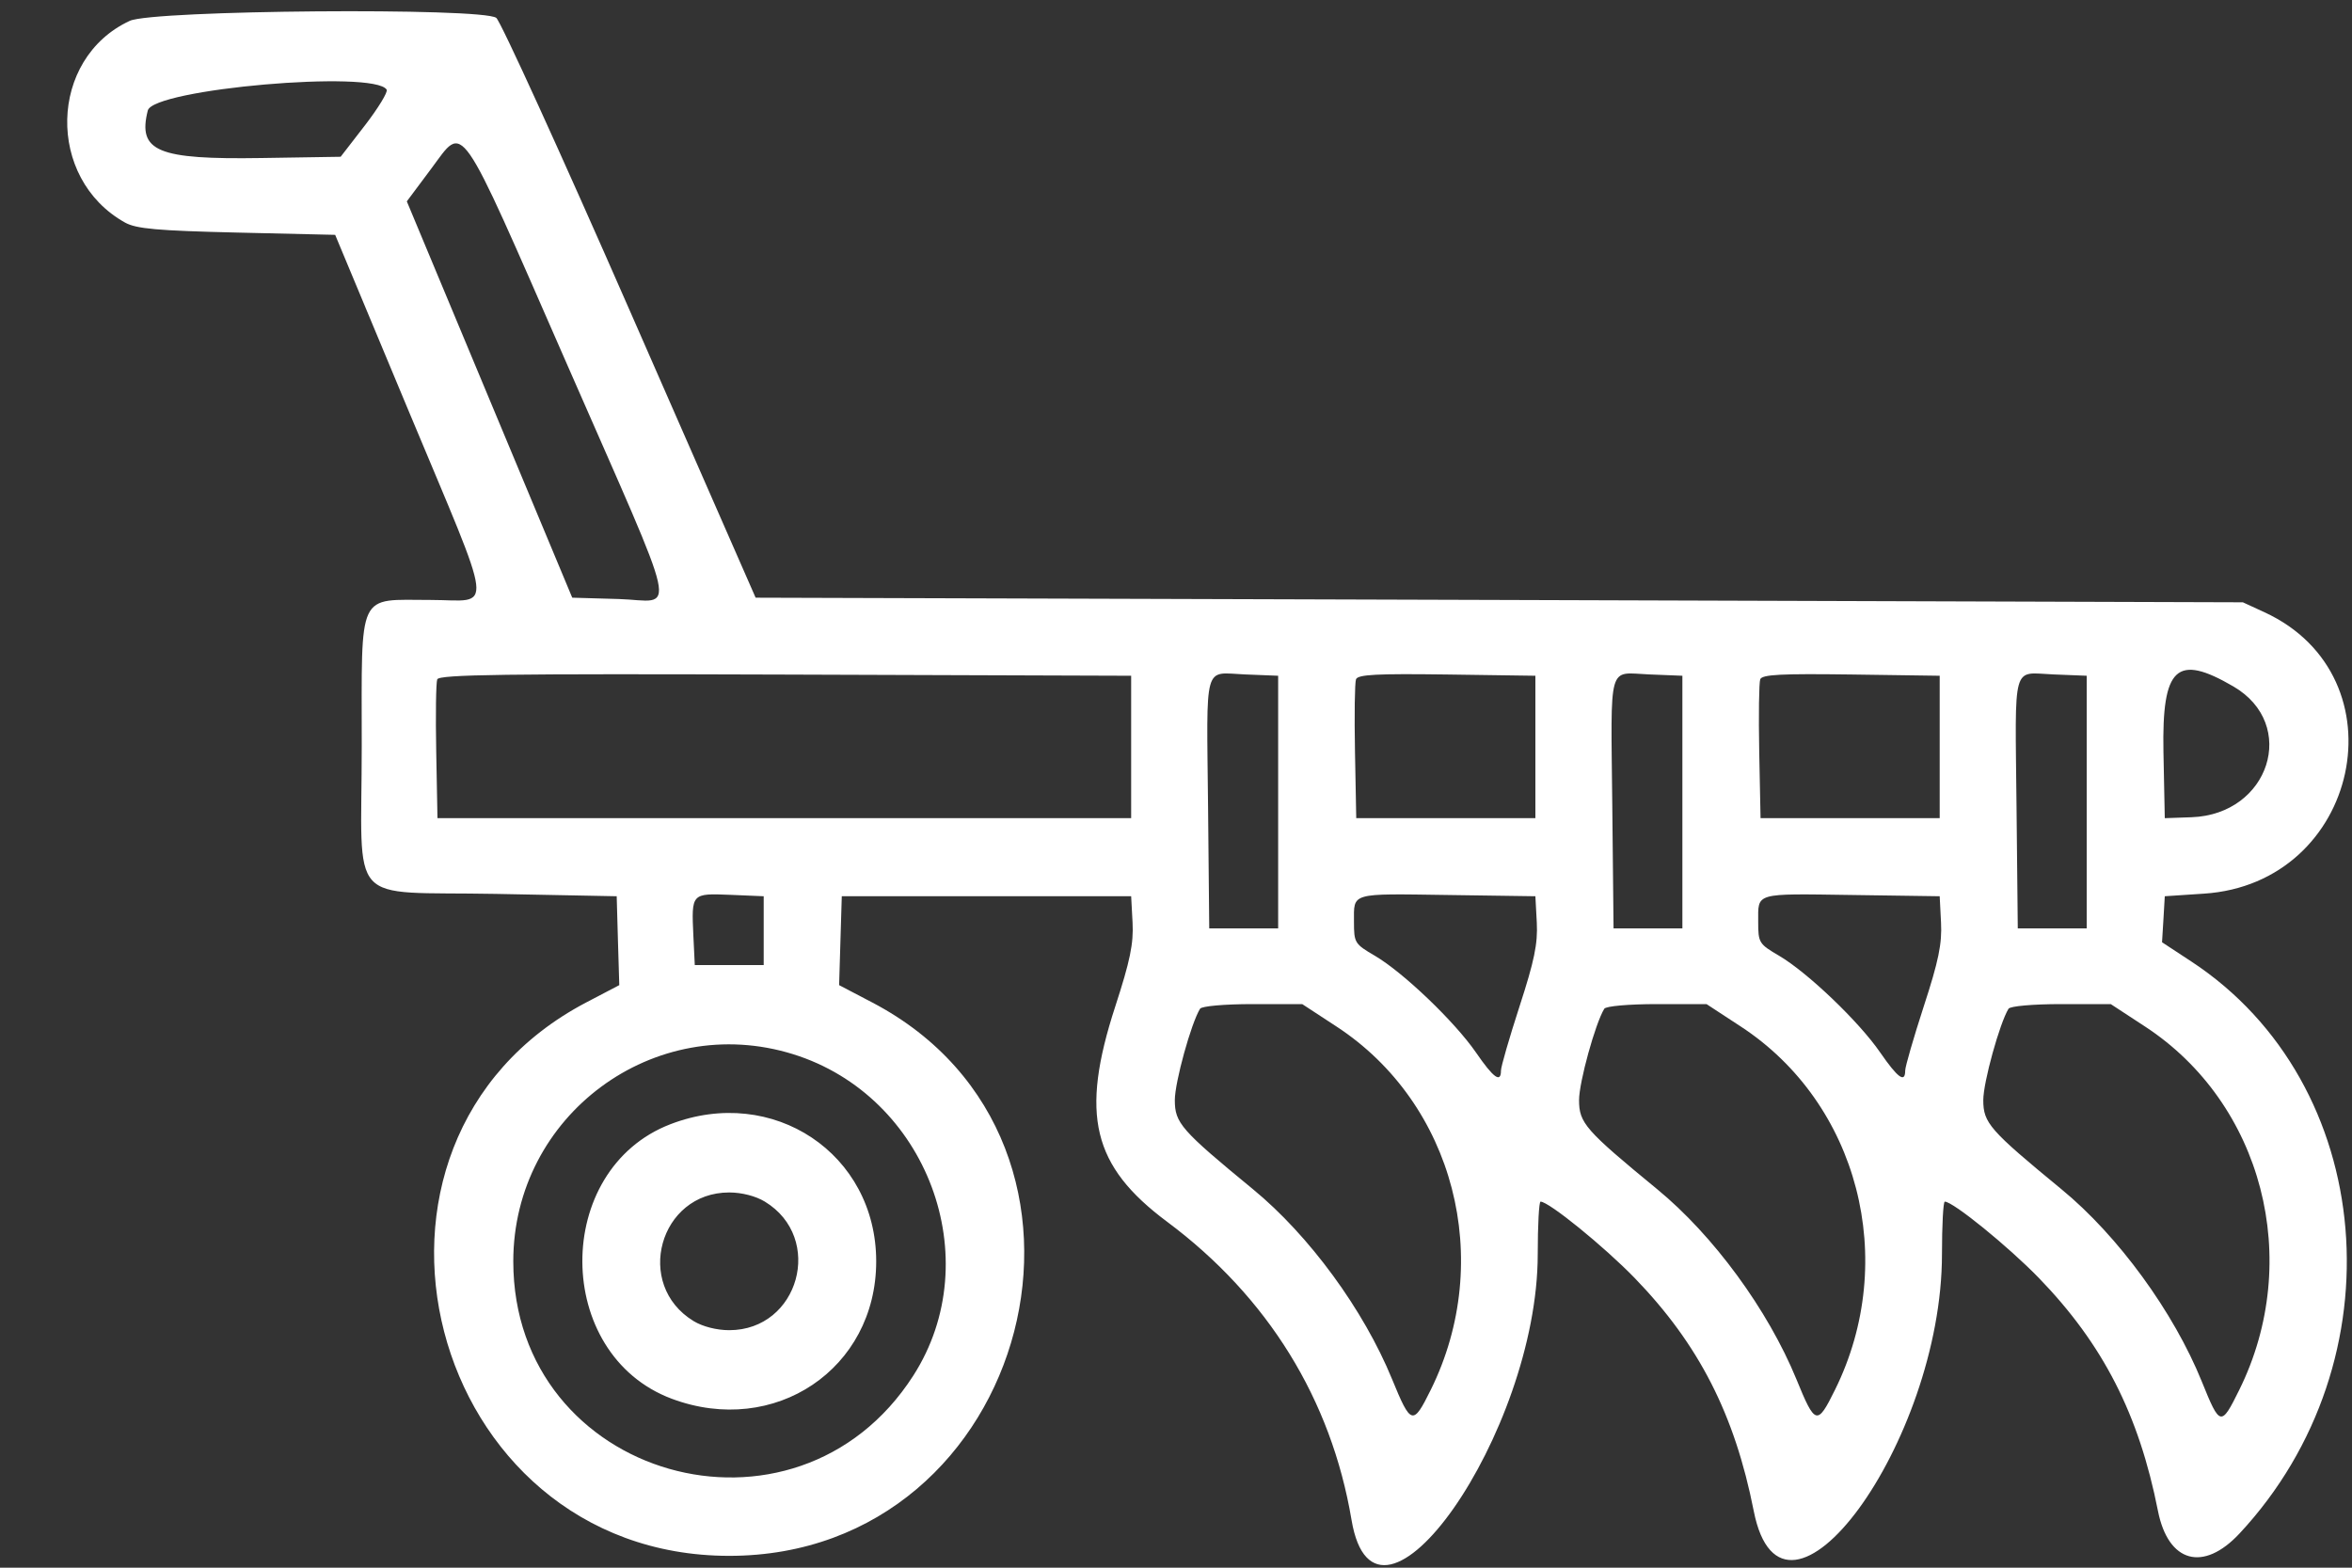 <svg width="30" height="20" viewBox="0 0 30 20" fill="none" xmlns="http://www.w3.org/2000/svg">
<rect x="0" y="0" width="30" height="20" fill="#333333" stroke="none"/>
<path fill-rule="evenodd" clip-rule="evenodd" d="M1.655 0.266C0.619 0.746 0.584 2.278 1.596 2.84C1.739 2.919 2.005 2.943 3.023 2.967L4.275 2.996L5.204 5.223C6.33 7.92 6.299 7.654 5.493 7.654C4.548 7.654 4.614 7.515 4.614 9.518C4.614 11.605 4.398 11.368 6.323 11.404L7.866 11.434L7.882 12.001L7.899 12.568L7.475 12.79C4.076 14.577 5.439 19.849 9.301 19.849C13.159 19.849 14.525 14.576 11.129 12.791L10.703 12.568L10.72 12.001L10.737 11.434H12.582H14.428L14.446 11.771C14.46 12.038 14.414 12.26 14.226 12.838C13.775 14.223 13.932 14.875 14.887 15.587C16.171 16.544 16.98 17.852 17.239 19.391C17.548 21.23 19.614 18.281 19.614 16C19.614 15.632 19.63 15.33 19.65 15.33C19.756 15.33 20.461 15.903 20.851 16.305C21.669 17.15 22.126 18.045 22.369 19.276C22.742 21.167 24.77 18.4 24.77 16C24.77 15.632 24.786 15.33 24.806 15.33C24.912 15.33 25.617 15.903 26.007 16.305C26.825 17.15 27.282 18.045 27.525 19.276C27.656 19.936 28.103 20.06 28.566 19.563C30.618 17.361 30.32 13.823 27.95 12.266L27.577 12.021L27.595 11.727L27.612 11.434L28.11 11.401C30.098 11.273 30.667 8.635 28.884 7.811L28.608 7.684L19.123 7.654L9.638 7.625L8.033 3.963C7.151 1.949 6.384 0.268 6.33 0.228C6.15 0.094 1.952 0.128 1.655 0.266ZM4.932 1.144C4.95 1.173 4.825 1.378 4.655 1.599L4.345 2L3.338 2.016C2.007 2.037 1.754 1.932 1.885 1.41C1.954 1.135 4.774 0.889 4.932 1.144ZM7.226 4.633C8.708 8.021 8.629 7.663 7.89 7.642L7.299 7.625L6.244 5.097L5.189 2.569L5.501 2.151C5.928 1.581 5.825 1.433 7.226 4.633ZM14.428 9.529V10.438H10.004H5.58L5.564 9.591C5.555 9.125 5.561 8.709 5.577 8.667C5.601 8.605 6.437 8.594 10.017 8.606L14.428 8.621V9.529ZM16.303 10.232V11.844H15.864H15.424L15.409 10.292C15.39 8.426 15.347 8.582 15.877 8.604L16.303 8.621V10.232ZM19.584 9.529V10.438H18.442H17.299L17.283 9.591C17.274 9.125 17.28 8.709 17.296 8.666C17.32 8.605 17.563 8.593 18.455 8.605L19.584 8.621V9.529ZM21.459 10.232V11.844H21.02H20.581L20.565 10.292C20.546 8.426 20.503 8.582 21.034 8.604L21.459 8.621V10.232ZM24.741 9.529V10.438H23.598H22.456L22.439 9.591C22.43 9.125 22.436 8.709 22.452 8.666C22.476 8.605 22.72 8.593 23.611 8.605L24.741 8.621V9.529ZM26.616 10.232V11.844H26.176H25.737L25.721 10.292C25.702 8.426 25.659 8.582 26.19 8.604L26.616 8.621V10.232ZM28.488 8.758C29.317 9.242 28.948 10.391 27.953 10.426L27.612 10.438L27.595 9.591C27.575 8.508 27.762 8.334 28.488 8.758ZM9.741 11.873V12.312H9.301H8.862L8.844 11.938C8.819 11.396 8.818 11.396 9.315 11.416L9.741 11.434V11.873ZM19.602 11.771C19.616 12.038 19.57 12.26 19.382 12.838C19.252 13.239 19.145 13.608 19.145 13.658C19.145 13.821 19.05 13.753 18.826 13.427C18.555 13.034 17.9 12.407 17.538 12.194C17.279 12.043 17.27 12.028 17.27 11.76C17.27 11.384 17.213 11.4 18.468 11.418L19.584 11.434L19.602 11.771ZM24.758 11.771C24.772 12.038 24.727 12.26 24.538 12.838C24.408 13.239 24.301 13.608 24.301 13.658C24.301 13.821 24.207 13.753 23.982 13.427C23.712 13.034 23.056 12.407 22.694 12.194C22.436 12.043 22.426 12.028 22.426 11.76C22.426 11.384 22.369 11.4 23.624 11.418L24.741 11.434L24.758 11.771ZM17.044 13.094C18.548 14.075 19.068 16.077 18.249 17.732C18.023 18.19 17.997 18.183 17.756 17.595C17.394 16.71 16.699 15.761 15.981 15.171C15.065 14.418 14.985 14.327 14.985 14.035C14.985 13.807 15.193 13.053 15.307 12.869C15.328 12.836 15.617 12.81 15.977 12.81H16.61L17.044 13.094ZM22.201 13.094C23.704 14.075 24.224 16.077 23.405 17.732C23.179 18.19 23.153 18.183 22.913 17.595C22.55 16.71 21.855 15.761 21.137 15.171C20.221 14.418 20.141 14.327 20.141 14.035C20.141 13.807 20.349 13.053 20.463 12.869C20.484 12.836 20.773 12.81 21.133 12.81H21.767L22.201 13.094ZM27.357 13.094C28.86 14.075 29.38 16.077 28.562 17.732C28.33 18.202 28.316 18.199 28.085 17.627C27.727 16.74 27.017 15.765 26.293 15.171C25.378 14.418 25.297 14.327 25.297 14.035C25.297 13.807 25.506 13.053 25.619 12.869C25.64 12.836 25.929 12.81 26.289 12.81H26.923L27.357 13.094ZM10.116 13.449C11.828 13.982 12.605 16.06 11.649 17.55C10.146 19.892 6.547 18.863 6.547 16.092C6.547 14.229 8.345 12.898 10.116 13.449ZM8.552 14.342C7.045 14.921 7.056 17.279 8.569 17.845C9.88 18.335 11.176 17.464 11.176 16.092C11.176 14.718 9.859 13.839 8.552 14.342ZM9.756 15.33C10.518 15.794 10.192 16.97 9.301 16.97C9.141 16.97 8.962 16.924 8.847 16.854C8.084 16.389 8.41 15.213 9.301 15.213C9.461 15.213 9.64 15.259 9.756 15.33Z" fill="white"/>
</svg>
